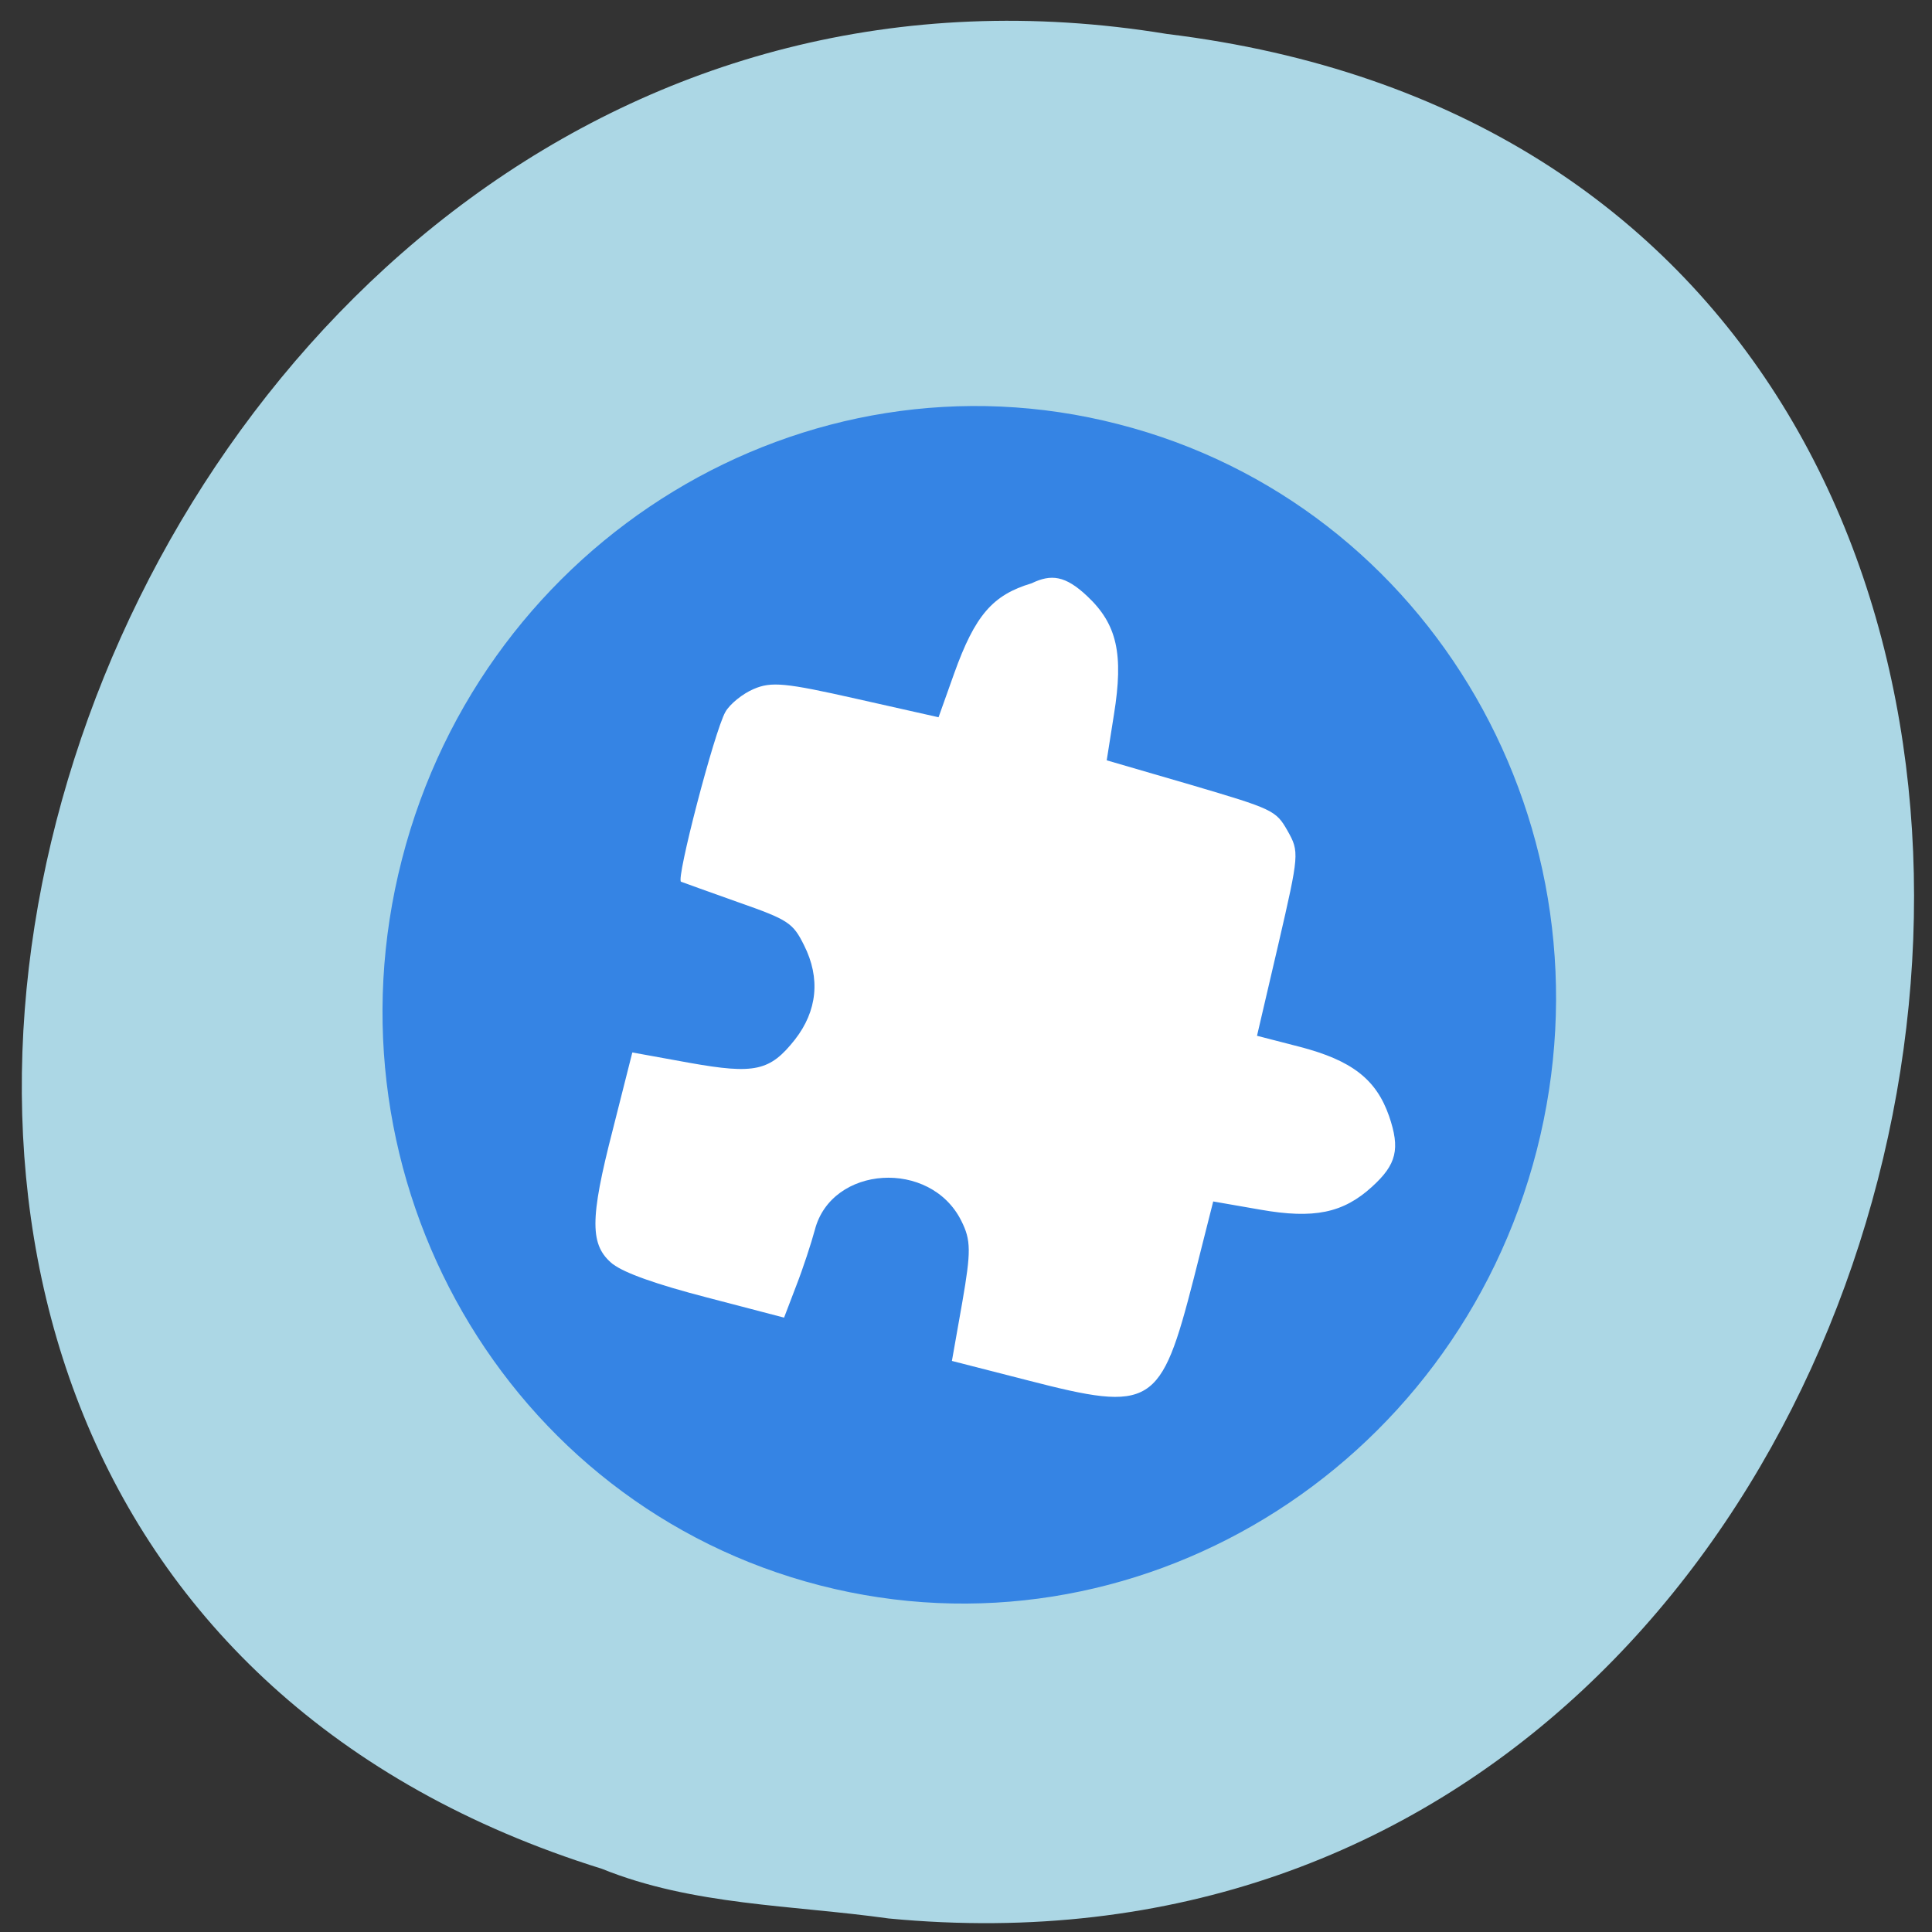 <svg xmlns="http://www.w3.org/2000/svg" viewBox="0 0 24 24"><rect x="0" y="0" width="24" height="24" fill="#333333" stroke="none"/><path d="m 11.04 23.832 c 14.258 1.363 18.1 -21.625 3.457 -23.41 c -13.461 -2.211 -20.395 18.625 -7.02 22.793 c 1.129 0.457 2.367 0.449 3.562 0.617" fill="#acd7e5"/><path d="m 19.09 14.289 c -1.023 3.984 -5.01 6.406 -8.902 5.406 c -3.891 -1 -6.219 -5.04 -5.195 -9.02 c 1.023 -3.984 5.01 -6.406 8.898 -5.406 c 3.895 0.996 6.219 5.04 5.199 9.02" fill="#3584e4"/><path d="m 7.617 15.707 c -0.293 -0.234 -0.293 -0.555 -0.004 -1.676 l 0.242 -0.957 l 0.711 0.129 c 0.813 0.145 1 0.102 1.309 -0.289 c 0.277 -0.355 0.32 -0.762 0.113 -1.172 c -0.137 -0.277 -0.195 -0.316 -0.809 -0.531 c -0.363 -0.129 -0.688 -0.246 -0.719 -0.258 c -0.066 -0.023 0.414 -1.867 0.551 -2.109 c 0.055 -0.098 0.215 -0.227 0.352 -0.285 c 0.219 -0.094 0.391 -0.078 1.273 0.121 l 1.023 0.23 l 0.195 -0.547 c 0.258 -0.719 0.477 -0.973 0.961 -1.117 c 0.242 -0.117 0.418 -0.098 0.691 0.16 c 0.371 0.348 0.453 0.719 0.332 1.469 l -0.09 0.57 l 1.047 0.305 c 1.02 0.301 1.055 0.316 1.199 0.57 c 0.148 0.262 0.145 0.289 -0.113 1.406 l -0.266 1.141 l 0.531 0.137 c 0.645 0.168 0.949 0.402 1.109 0.859 c 0.141 0.41 0.094 0.602 -0.211 0.879 c -0.359 0.328 -0.723 0.402 -1.387 0.285 l -0.586 -0.102 l -0.242 0.957 c -0.41 1.598 -0.516 1.664 -2.059 1.266 l -0.945 -0.242 l 0.129 -0.73 c 0.109 -0.629 0.109 -0.77 -0.012 -1.01 c -0.383 -0.77 -1.613 -0.691 -1.82 0.113 c -0.043 0.16 -0.145 0.473 -0.23 0.691 l -0.152 0.398 l -0.957 -0.25 c -0.633 -0.164 -1.027 -0.305 -1.168 -0.414" fill="#fff"/></svg>